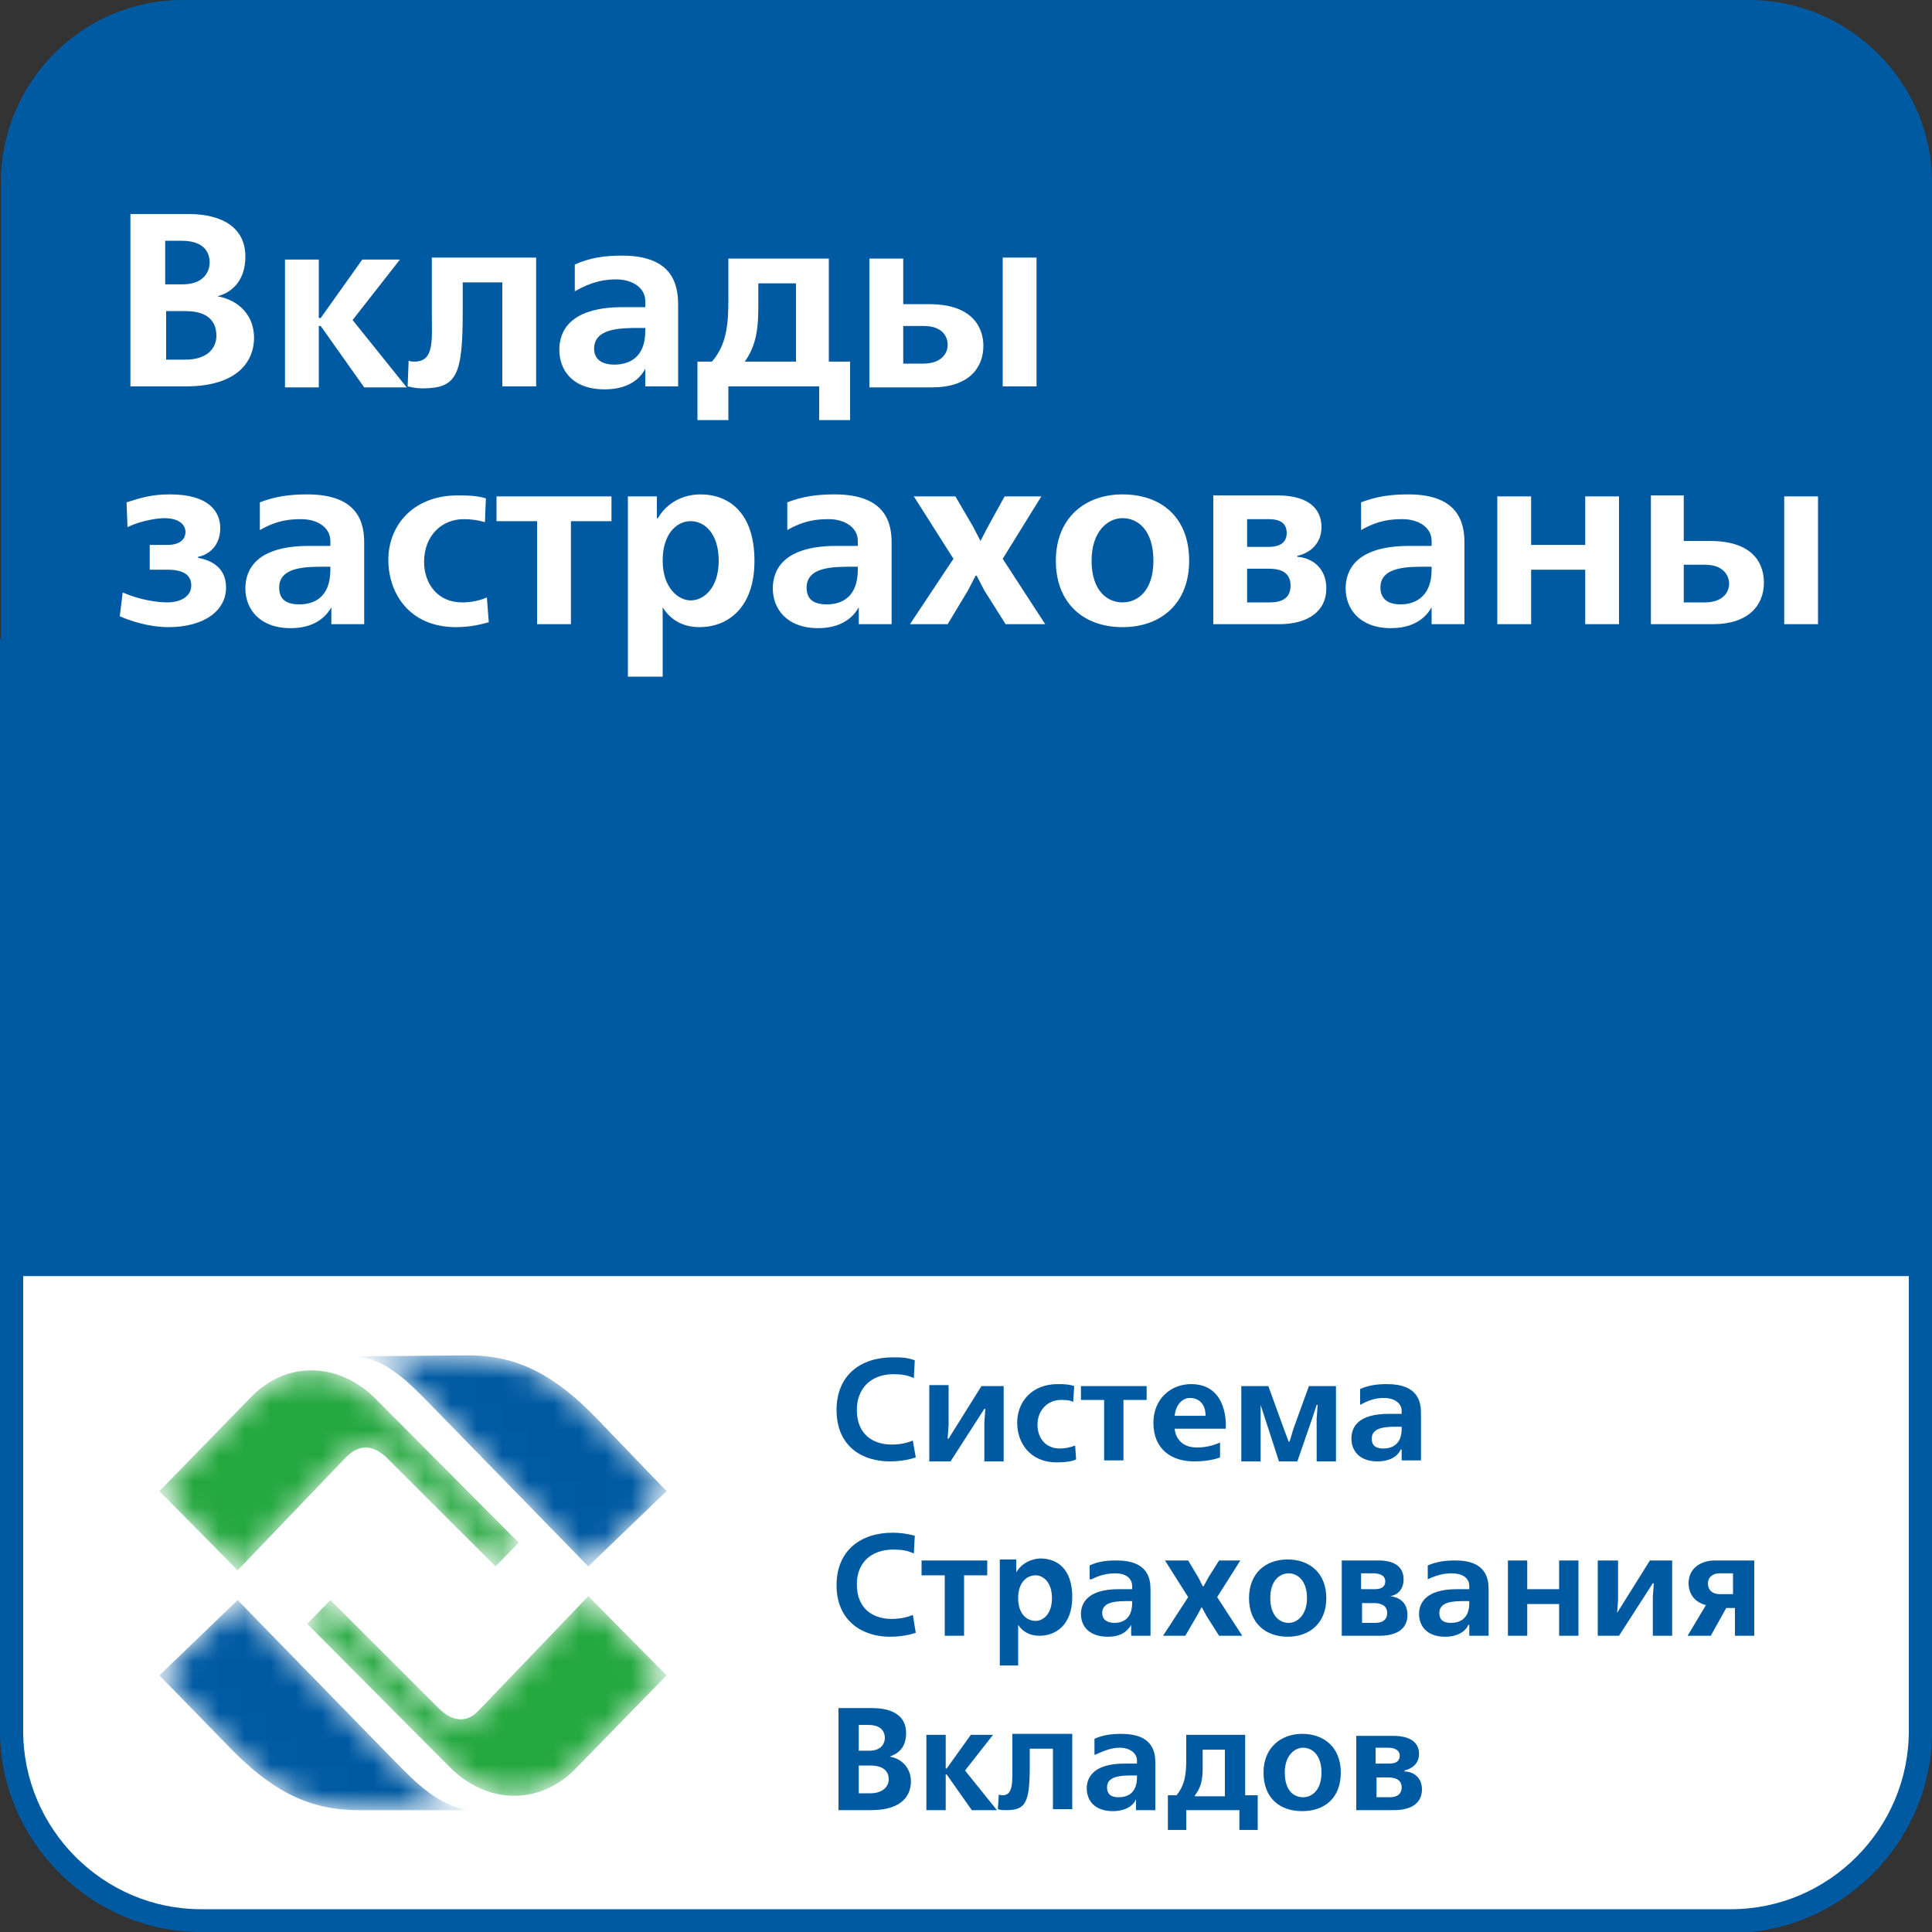 <svg width="75" height="75" viewBox="0 0 75 75" fill="none" xmlns="http://www.w3.org/2000/svg">
<rect x="0" y="0" width="75" height="75" fill="#333333" stroke="none"/>
<g clip-path="url(#clip0_7028_388)">
<path fill-rule="evenodd" clip-rule="evenodd" d="M7.8 75C3.525 75 0 71.462 0 67.192V24.808H0.037V7.077C0.037 3.192 3.188 0 7.088 0H67.912C71.775 0 75 3.192 75 7.077V24.808V67.231C75 71.5 71.475 75.038 67.2 75.038H7.8V75Z" fill="#005AA2"/>
<path fill-rule="evenodd" clip-rule="evenodd" d="M7.8 74.115H67.2C70.988 74.115 74.1 71 74.1 67.192V49.538H0.9V67.192C0.9 71 4.013 74.115 7.8 74.115Z" fill="white"/>
<path fill-rule="evenodd" clip-rule="evenodd" d="M65.363 21.923H66.188C66.938 21.923 67.125 22.385 67.125 22.654C67.125 23.038 66.825 23.385 66.188 23.385H65.363V21.923ZM64.088 19.269V24.231H66.488C67.875 24.231 68.475 23.5 68.475 22.615C68.475 22.038 68.213 21 66.375 21H65.363V19.231H64.088V19.269ZM69.263 24.231H70.575V19.269H69.263V24.231ZM58.125 19.269V24.231H59.438V22.115H61.538V24.231H62.85V19.269H61.538V21.154H59.438V19.269H58.125ZM55.575 22V22.115C55.575 23.192 54.9 23.462 54.375 23.462C53.813 23.462 53.588 23.192 53.588 22.808C53.588 22 54.638 22 55.35 22H55.575ZM52.838 20.577C53.513 20.192 54 20.154 54.45 20.154C55.05 20.154 55.575 20.462 55.575 21V21.192H55.463C55.2 21.192 54.975 21.192 54.713 21.192C52.613 21.192 52.238 22.154 52.238 22.846C52.238 23.615 52.763 24.385 54 24.385C55.088 24.385 55.463 23.769 55.575 23.577V24.231H56.85V21.077C56.85 20.346 56.663 19.192 54.675 19.192C54 19.192 53.438 19.269 52.838 19.5V20.577ZM48.413 22.077H49.238C49.538 22.077 50.1 22.115 50.1 22.731C50.1 23.385 49.5 23.385 49.238 23.385H48.413V22.077ZM48.413 20.154H49.238C49.5 20.154 49.95 20.192 49.95 20.692C49.95 21.192 49.463 21.231 49.238 21.231H48.413V20.154ZM47.1 19.269V24.231H49.65C50.775 24.231 51.488 23.731 51.488 22.846C51.488 22.038 50.925 21.654 50.363 21.615V21.577C50.888 21.462 51.3 21.077 51.3 20.462C51.3 19.923 51 19.231 49.575 19.231H47.1V19.269ZM42.375 21.769C42.375 20.615 43.013 20.115 43.575 20.115C44.175 20.115 44.775 20.577 44.775 21.769C44.775 22.923 44.175 23.385 43.575 23.385C42.975 23.385 42.375 22.923 42.375 21.769ZM40.988 21.769C40.988 23.423 42.075 24.346 43.575 24.346C45.075 24.346 46.163 23.423 46.163 21.769C46.163 20.077 45.075 19.192 43.575 19.192C42.113 19.192 40.988 20.115 40.988 21.769ZM35.475 19.269L37.013 21.692L35.325 24.231H36.788L37.575 22.923L37.875 22.346H37.913L38.213 22.923L39.038 24.231H40.575L38.925 21.692L40.425 19.269H39L38.363 20.423L38.063 21L37.763 20.423L37.088 19.269H35.475ZM33.3 22V22.115C33.3 23.192 32.663 23.462 32.1 23.462C31.5 23.462 31.313 23.192 31.313 22.808C31.313 22 32.363 22 33.075 22H33.3ZM30.563 20.577C31.238 20.192 31.725 20.154 32.175 20.154C32.775 20.154 33.3 20.462 33.3 21V21.192H33.188C32.963 21.192 32.7 21.192 32.475 21.192C30.375 21.192 30 22.154 30 22.846C30 23.615 30.525 24.385 31.763 24.385C32.85 24.385 33.225 23.769 33.338 23.577V24.231H34.613V21.077C34.613 20.346 34.425 19.192 32.4 19.192C31.725 19.192 31.163 19.269 30.563 19.5V20.577ZM25.725 21.769C25.725 20.692 26.288 20.231 26.813 20.231C27.338 20.231 27.9 20.692 27.9 21.769C27.9 22.808 27.338 23.308 26.813 23.308C26.325 23.308 25.725 22.808 25.725 21.769ZM25.725 26.308V24.385V23.577C25.988 24 26.438 24.346 27.15 24.346C28.238 24.346 29.288 23.615 29.288 21.769C29.288 19.923 28.313 19.192 27.188 19.192C26.963 19.192 26.063 19.231 25.538 20.115H25.5V19.269H24.375V26.269H25.725V26.308ZM19.275 19.269V20.231H20.85V24.231H22.163V20.231H23.738V19.269H19.275ZM18.863 19.346C18.488 19.231 18.075 19.231 17.775 19.231C16.013 19.231 15.075 20.423 15.075 21.731C15.075 23.038 15.9 24.346 17.7 24.346C18.263 24.346 18.713 24.231 18.975 24.154L18.9 23.192C18.563 23.346 18.188 23.385 17.925 23.385C17.025 23.385 16.463 22.692 16.463 21.808C16.463 20.808 17.138 20.154 18 20.154C18.3 20.154 18.563 20.192 18.825 20.269L18.863 19.346ZM12.825 22V22.115C12.825 23.192 12.188 23.462 11.625 23.462C11.025 23.462 10.838 23.192 10.838 22.808C10.838 22 11.888 22 12.6 22H12.825ZM10.088 20.577C10.763 20.192 11.25 20.154 11.7 20.154C12.3 20.154 12.825 20.462 12.825 21V21.192H12.713C12.488 21.192 12.225 21.192 12 21.192C9.9 21.192 9.525 22.154 9.525 22.846C9.525 23.615 10.05 24.385 11.288 24.385C12.375 24.385 12.75 23.769 12.863 23.577V24.231H14.138V21.077C14.138 20.346 13.95 19.192 11.925 19.192C11.25 19.192 10.688 19.269 10.088 19.5V20.577ZM5.813 22.115H6.488C7.163 22.115 7.425 22.346 7.425 22.731C7.425 23.154 7.013 23.385 6.488 23.385C6.15 23.385 5.475 23.308 4.763 23L4.65 23.923C5.438 24.269 6.15 24.346 6.525 24.346C7.95 24.346 8.775 23.692 8.775 22.808C8.775 21.962 8.1 21.731 7.688 21.654V21.615C7.95 21.577 8.55 21.308 8.55 20.5C8.55 19.885 8.138 19.192 6.6 19.192C5.925 19.192 5.513 19.308 4.913 19.5L4.95 20.462C5.513 20.192 6.15 20.115 6.375 20.115C6.975 20.115 7.2 20.385 7.2 20.654C7.2 20.846 7.088 21.154 6.488 21.154H5.813V22.115ZM35.063 12.654H35.85C36.6 12.654 36.788 13.077 36.788 13.385C36.788 13.769 36.488 14.115 35.85 14.115H35.063V12.654ZM33.75 10.038V15.038H36.188C37.575 15.038 38.175 14.308 38.175 13.423C38.175 12.846 37.875 11.808 36.075 11.808H35.063V10.038H33.75ZM38.925 15H40.238V10H38.925V15ZM28.913 14.038C29.438 13.308 29.438 12.5 29.438 11.731V11H30.9V14.038H28.913ZM28.275 10.038V11.654C28.275 12.615 28.2 13.385 27.638 14.038H27.075V16.308H28.275V15H31.8V16.308H33V14.038H32.175V10.038H28.275ZM25.05 12.731V12.846C25.05 13.923 24.375 14.154 23.85 14.154C23.288 14.154 23.063 13.885 23.063 13.538C23.063 12.731 24.113 12.731 24.825 12.731H25.05ZM22.313 11.308C22.988 10.923 23.475 10.846 23.925 10.846C24.525 10.846 25.05 11.154 25.05 11.692V11.923H24.938C24.675 11.923 24.45 11.923 24.188 11.923C22.088 11.923 21.713 12.885 21.713 13.577C21.713 14.346 22.2 15.115 23.475 15.115C24.563 15.115 24.938 14.538 25.05 14.308V15H26.325V11.846C26.325 11.077 26.138 9.923 24.15 9.923C23.475 9.923 22.913 10 22.313 10.269V11.308ZM16.763 10.038V12.115C16.763 13.192 16.875 14.038 16.088 14.038C16.013 14.038 15.938 14.038 15.863 14L15.825 15C16.013 15.038 16.163 15.077 16.388 15.077C17.738 15.077 17.963 14.577 17.963 12.077V10.961H19.5V15H20.813V10H16.763V10.038ZM11.063 10.038V15.038H12.375V12.654H12.45L14.138 15.038H15.788L13.688 12.423L15.525 10.077H14.063L12.45 12.346H12.375V10.077H11.063V10.038ZM6.45 12.077H7.2C8.138 12.077 8.4 12.538 8.4 13.038C8.4 13.5 8.063 13.961 7.2 13.961H6.45V12.077ZM6.45 9.346H7.05C8.1 9.346 8.138 10 8.138 10.192C8.138 10.5 7.95 11.038 7.088 11.038H6.413V9.346H6.45ZM5.063 8.308V15H7.2C9.338 15 9.863 13.923 9.863 13.115C9.863 12.269 9.3 11.654 8.438 11.5C8.925 11.385 9.525 10.961 9.525 9.962C9.525 8.808 8.588 8.308 7.313 8.308H5.063Z" fill="white"/>
<mask id="mask0_7028_388" style="mask-type:luminance" maskUnits="userSpaceOnUse" x="6" y="62" width="13" height="9">
<path d="M6.188 65.038L9.225 62.115L15.262 68.308C16.238 69.308 17.025 70.077 18.188 70.269H13.912C11.85 70.269 10.425 69.385 8.925 67.846L6.188 65.038" fill="white"/>
</mask>
<g mask="url(#mask0_7028_388)">
<path d="M6.188 65.038L9.225 62.115L15.262 68.308C16.238 69.308 17.025 70.077 18.188 70.269H13.912C11.85 70.269 10.425 69.385 8.925 67.846L6.188 65.038Z" fill="url(#paint0_linear_7028_388)"/>
</g>
<mask id="mask1_7028_388" style="mask-type:luminance" maskUnits="userSpaceOnUse" x="11" y="61" width="15" height="9">
<path d="M25.875 65.038L22.837 61.962L18.6 66.385C18.075 66.962 17.512 66.769 17.062 66.346L12.825 62.115L11.925 63.038L17.437 68.577C18.862 70.038 20.925 70.115 22.35 68.654L25.875 65.038" fill="white"/>
</mask>
<g mask="url(#mask1_7028_388)">
<path d="M25.875 65.038L22.837 61.962L18.6 66.385C18.075 66.962 17.512 66.769 17.062 66.346L12.825 62.115L11.925 63.038L17.437 68.577C18.862 70.038 20.925 70.115 22.35 68.654L25.875 65.038Z" fill="url(#paint1_linear_7028_388)"/>
</g>
<mask id="mask2_7028_388" style="mask-type:luminance" maskUnits="userSpaceOnUse" x="13" y="52" width="13" height="9">
<path d="M25.875 57.885L22.837 60.808L16.8 54.615C15.825 53.615 15.037 52.808 13.875 52.654L18.188 52.615C20.212 52.615 21.637 53.5 23.137 55.038L25.875 57.885" fill="white"/>
</mask>
<g mask="url(#mask2_7028_388)">
<path d="M25.875 57.885L22.837 60.808L16.8 54.615C15.825 53.615 15.037 52.808 13.875 52.654L18.188 52.615C20.212 52.615 21.637 53.5 23.137 55.038L25.875 57.885Z" fill="url(#paint2_linear_7028_388)"/>
</g>
<mask id="mask3_7028_388" style="mask-type:luminance" maskUnits="userSpaceOnUse" x="6" y="53" width="15" height="8">
<path d="M6.188 57.885L9.225 60.962L13.463 56.538C14.025 56 14.55 56.154 15 56.577L19.238 60.808L20.137 59.885L14.625 54.346C13.2 52.885 11.137 52.769 9.713 54.269L6.188 57.885" fill="white"/>
</mask>
<g mask="url(#mask3_7028_388)">
<path d="M6.188 57.885L9.225 60.962L13.463 56.538C14.025 56 14.55 56.154 15 56.577L19.238 60.808L20.137 59.885L14.625 54.346C13.2 52.885 11.137 52.769 9.713 54.269L6.188 57.885Z" fill="url(#paint3_linear_7028_388)"/>
</g>
<path fill-rule="evenodd" clip-rule="evenodd" d="M53.4 69H53.887C54.075 69 54.412 69.038 54.412 69.385C54.412 69.769 54.037 69.769 53.925 69.769H53.437V69H53.4ZM53.4 67.846H53.887C54.037 67.846 54.337 67.885 54.337 68.154C54.337 68.462 54.037 68.462 53.887 68.462H53.4V67.846ZM52.65 67.346V70.269H54.112C54.787 70.269 55.2 70 55.2 69.462C55.2 69 54.862 68.769 54.525 68.769V68.731C54.825 68.654 55.087 68.462 55.087 68.077C55.087 67.769 54.9 67.385 54.075 67.385H52.65V67.346ZM49.875 68.808C49.875 68.154 50.25 67.846 50.587 67.846C50.925 67.846 51.3 68.115 51.3 68.808C51.3 69.5 50.925 69.769 50.587 69.769C50.212 69.769 49.875 69.5 49.875 68.808ZM49.05 68.808C49.05 69.808 49.687 70.308 50.55 70.308C51.412 70.308 52.05 69.808 52.05 68.808C52.05 67.846 51.412 67.308 50.55 67.308C49.725 67.308 49.05 67.846 49.05 68.808ZM46.387 69.692C46.725 69.269 46.687 68.808 46.687 68.346V67.923H47.55V69.731H46.387V69.692ZM46.05 67.346V68.269C46.05 68.846 46.012 69.269 45.675 69.692H45.337V71.038H46.05V70.269H48.112V71.038H48.825V69.692H48.337V67.346H46.05ZM44.137 68.923V69C44.137 69.615 43.762 69.769 43.425 69.769C43.087 69.769 42.975 69.615 42.975 69.385C42.975 68.923 43.575 68.923 43.987 68.923H44.137ZM42.525 68.115C42.937 67.923 43.2 67.846 43.462 67.846C43.837 67.846 44.137 68.038 44.137 68.346V68.462H44.062C43.912 68.462 43.762 68.462 43.65 68.462C42.412 68.462 42.187 69.038 42.187 69.423C42.187 69.885 42.487 70.308 43.2 70.308C43.837 70.308 44.062 69.962 44.1 69.846V70.269H44.85V68.423C44.85 68 44.737 67.308 43.537 67.308C43.162 67.308 42.825 67.346 42.487 67.5V68.115H42.525ZM39.3 67.346V68.538C39.3 69.154 39.337 69.692 38.925 69.692C38.85 69.692 38.812 69.692 38.775 69.654L38.737 70.231C38.85 70.269 38.925 70.269 39.075 70.269C39.825 70.269 39.975 69.962 39.975 68.538V67.885H40.875V70.231H41.625V67.308H39.3V67.346ZM35.962 67.346V70.269H36.712V68.885H36.75L37.725 70.269H38.7L37.462 68.731L38.55 67.346H37.687L36.75 68.654H36.712V67.346H35.962ZM33.337 68.538H33.787C34.35 68.538 34.5 68.808 34.5 69.077C34.5 69.346 34.275 69.615 33.787 69.615H33.337V68.538ZM33.337 66.962H33.712C34.312 66.962 34.35 67.346 34.35 67.462C34.35 67.654 34.237 67.962 33.75 67.962H33.337V66.962ZM32.55 66.346V70.269H33.825C35.062 70.269 35.362 69.654 35.362 69.154C35.362 68.654 35.025 68.269 34.537 68.192C34.837 68.077 35.175 67.885 35.175 67.269C35.175 66.615 34.65 66.308 33.862 66.308H32.55V66.346ZM67.275 61.077V61.885H66.75C66.487 61.885 66.3 61.731 66.3 61.462C66.3 61.269 66.45 61.077 66.75 61.077H67.275ZM68.062 60.577H66.562C66.075 60.577 65.55 60.846 65.55 61.462C65.55 61.808 65.737 62.192 66.225 62.308L65.512 63.5H66.412L67.012 62.423H67.35V63.5H68.1V60.577H68.062ZM62.025 60.577V63.5H62.85L64.162 61.462H64.2L64.162 62V63.5H64.912V60.577H64.05L62.775 62.615L62.812 62.115V60.577H62.025ZM58.537 60.577V63.5H59.287V62.269H60.525V63.5H61.275V60.577H60.525V61.692H59.287V60.577H58.537ZM57.037 62.154V62.231C57.037 62.846 56.662 63 56.325 63C55.987 63 55.875 62.846 55.875 62.615C55.875 62.154 56.475 62.154 56.887 62.154H57.037ZM55.425 61.308C55.837 61.115 56.1 61.077 56.362 61.077C56.737 61.077 57.037 61.231 57.037 61.577V61.692H57C56.85 61.692 56.7 61.692 56.55 61.692C55.312 61.692 55.087 62.269 55.087 62.654C55.087 63.115 55.387 63.538 56.1 63.538C56.737 63.538 56.962 63.192 57 63.077H57.037V63.5H57.787V61.692C57.787 61.269 57.675 60.577 56.512 60.577C56.1 60.577 55.8 60.615 55.425 60.769V61.308ZM52.837 62.231H53.325C53.512 62.231 53.85 62.269 53.85 62.615C53.85 63 53.475 63 53.362 63H52.875V62.231H52.837ZM52.837 61.077H53.325C53.475 61.077 53.775 61.115 53.775 61.385C53.775 61.692 53.475 61.692 53.325 61.692H52.837V61.077ZM52.087 60.577V63.5H53.55C54.225 63.5 54.637 63.231 54.637 62.692C54.637 62.192 54.3 62 53.962 61.962C54.262 61.923 54.487 61.692 54.487 61.308C54.487 61 54.337 60.577 53.512 60.577H52.087ZM49.312 62.038C49.312 61.346 49.687 61.077 50.025 61.077C50.362 61.077 50.737 61.346 50.737 62.038C50.737 62.692 50.362 63 50.025 63C49.65 63 49.312 62.692 49.312 62.038ZM48.487 62.038C48.487 63 49.125 63.538 49.987 63.538C50.85 63.538 51.487 63 51.487 62.038C51.487 61.077 50.85 60.538 49.987 60.538C49.125 60.538 48.487 61.077 48.487 62.038ZM45.225 60.577L46.125 62L45.15 63.5H46.012L46.462 62.731L46.65 62.385L46.837 62.731L47.325 63.5H48.225L47.25 62L48.15 60.577H47.325L46.912 61.231L46.725 61.577H46.687L46.537 61.269L46.125 60.577H45.225ZM43.95 62.154V62.231C43.95 62.846 43.575 63 43.275 63C42.937 63 42.787 62.846 42.787 62.615C42.787 62.154 43.387 62.154 43.837 62.154H43.95ZM42.375 61.308C42.75 61.115 43.05 61.077 43.312 61.077C43.65 61.077 43.95 61.231 43.95 61.577V61.692H43.875C43.725 61.692 43.575 61.692 43.425 61.692C42.187 61.692 41.962 62.269 41.962 62.654C41.962 63.115 42.262 63.538 43.012 63.538C43.65 63.538 43.837 63.192 43.912 63.077V63.5H44.662V61.692C44.662 61.269 44.55 60.577 43.35 60.577C42.937 60.577 42.637 60.615 42.3 60.769V61.308H42.375ZM39.525 62.038C39.525 61.423 39.862 61.154 40.2 61.154C40.5 61.154 40.837 61.423 40.837 62.038C40.837 62.654 40.5 62.923 40.2 62.923C39.862 62.923 39.525 62.654 39.525 62.038ZM39.525 64.692V63.077C39.675 63.308 39.937 63.5 40.35 63.5C40.987 63.5 41.625 63.077 41.625 62C41.625 60.923 41.062 60.5 40.387 60.5C40.275 60.5 39.75 60.538 39.45 61.038V60.538H38.812V64.654H39.525V64.692ZM35.775 60.577V61.154H36.675V63.5H37.425V61.154H38.325V60.577H35.775ZM35.437 62.692C35.25 62.769 34.987 62.846 34.612 62.846C33.9 62.846 33.262 62.462 33.262 61.5C33.262 60.692 33.787 60.154 34.687 60.154C34.987 60.154 35.25 60.192 35.475 60.308L35.512 59.615C35.212 59.538 34.95 59.5 34.65 59.5C33.412 59.5 32.475 60.192 32.475 61.538C32.475 62.962 33.525 63.538 34.537 63.538C34.837 63.538 35.212 63.5 35.55 63.385L35.437 62.692ZM54.412 55.385V55.462C54.412 56.077 54.037 56.231 53.7 56.231C53.362 56.231 53.25 56.077 53.25 55.846C53.25 55.385 53.85 55.385 54.262 55.385H54.412ZM52.8 54.538C53.212 54.308 53.475 54.269 53.737 54.269C54.112 54.269 54.412 54.462 54.412 54.769V54.885H54.337C54.187 54.885 54.037 54.885 53.925 54.885C52.687 54.885 52.462 55.423 52.462 55.846C52.462 56.308 52.762 56.731 53.475 56.731C54.112 56.731 54.337 56.385 54.375 56.269H54.412V56.692H55.162V54.846C55.162 54.423 55.05 53.731 53.85 53.731C53.475 53.731 53.137 53.769 52.8 53.923V54.538ZM50.362 56.731L50.962 55L51.112 54.538H51.15L51.112 55.077V56.731H51.862V53.808H50.812L50.212 55.462L50.062 55.962H50.025L49.837 55.462L49.237 53.808H48.187V56.731H48.937V55.077V54.538L49.087 55L49.65 56.731H50.362ZM45.6 54.962C45.637 54.577 45.862 54.269 46.2 54.269C46.5 54.269 46.8 54.462 46.8 54.962H45.6ZM47.587 55.462V55.308C47.587 55.077 47.55 53.731 46.237 53.731C45.45 53.731 44.775 54.308 44.775 55.231C44.775 56.269 45.487 56.731 46.35 56.731C46.687 56.731 47.062 56.692 47.362 56.577V56C47.1 56.115 46.8 56.192 46.462 56.192C45.9 56.192 45.637 55.846 45.6 55.462H47.587ZM41.962 53.808V54.346H42.862V56.692H43.612V54.346H44.512V53.808H41.962ZM41.7 53.808C41.475 53.731 41.25 53.731 41.062 53.731C40.05 53.731 39.487 54.423 39.487 55.231C39.487 56 39.975 56.769 41.025 56.769C41.362 56.769 41.625 56.731 41.775 56.654L41.737 56.115C41.55 56.192 41.325 56.231 41.137 56.231C40.612 56.231 40.275 55.846 40.275 55.308C40.275 54.731 40.687 54.346 41.175 54.346C41.362 54.346 41.512 54.346 41.662 54.423L41.7 53.808ZM36.075 53.808V56.731H36.9L38.212 54.692H38.25L38.212 55.231V56.731H38.962V53.808H38.1L36.825 55.846H36.787L36.825 55.308V53.769H36.075V53.808ZM35.437 55.923C35.25 56 34.987 56.077 34.612 56.077C33.9 56.077 33.262 55.692 33.262 54.731C33.262 53.923 33.787 53.346 34.687 53.346C34.987 53.346 35.25 53.385 35.475 53.5L35.512 52.808C35.212 52.692 34.95 52.692 34.65 52.692C33.412 52.692 32.475 53.385 32.475 54.731C32.475 56.192 33.525 56.731 34.537 56.731C34.837 56.731 35.212 56.692 35.55 56.577L35.437 55.923Z" fill="#005AA2"/>
</g>
<defs>
<linearGradient id="paint0_linear_7028_388" x1="1.72667e-07" y1="4.515" x2="1.72667e-07" y2="4.119" gradientUnits="userSpaceOnUse">
<stop stop-color="#005AA2"/>
<stop offset="1" stop-color="#005AA2"/>
</linearGradient>
<linearGradient id="paint1_linear_7028_388" x1="-0" y1="3.042" x2="-0" y2="2.646" gradientUnits="userSpaceOnUse">
<stop stop-color="#25A840"/>
<stop offset="1" stop-color="white"/>
</linearGradient>
<linearGradient id="paint2_linear_7028_388" x1="-5.11408e-07" y1="-4.485" x2="-5.11408e-07" y2="-4.885" gradientUnits="userSpaceOnUse">
<stop stop-color="#005AA2"/>
<stop offset="1" stop-color="#005AA2"/>
</linearGradient>
<linearGradient id="paint3_linear_7028_388" x1="-1.12634e-07" y1="-3.019" x2="-1.12634e-07" y2="-3.415" gradientUnits="userSpaceOnUse">
<stop stop-color="#25A840"/>
<stop offset="1" stop-color="white"/>
</linearGradient>
<clipPath id="clip0_7028_388">
<rect width="75" height="75" fill="white"/>
</clipPath>
</defs>
</svg>
